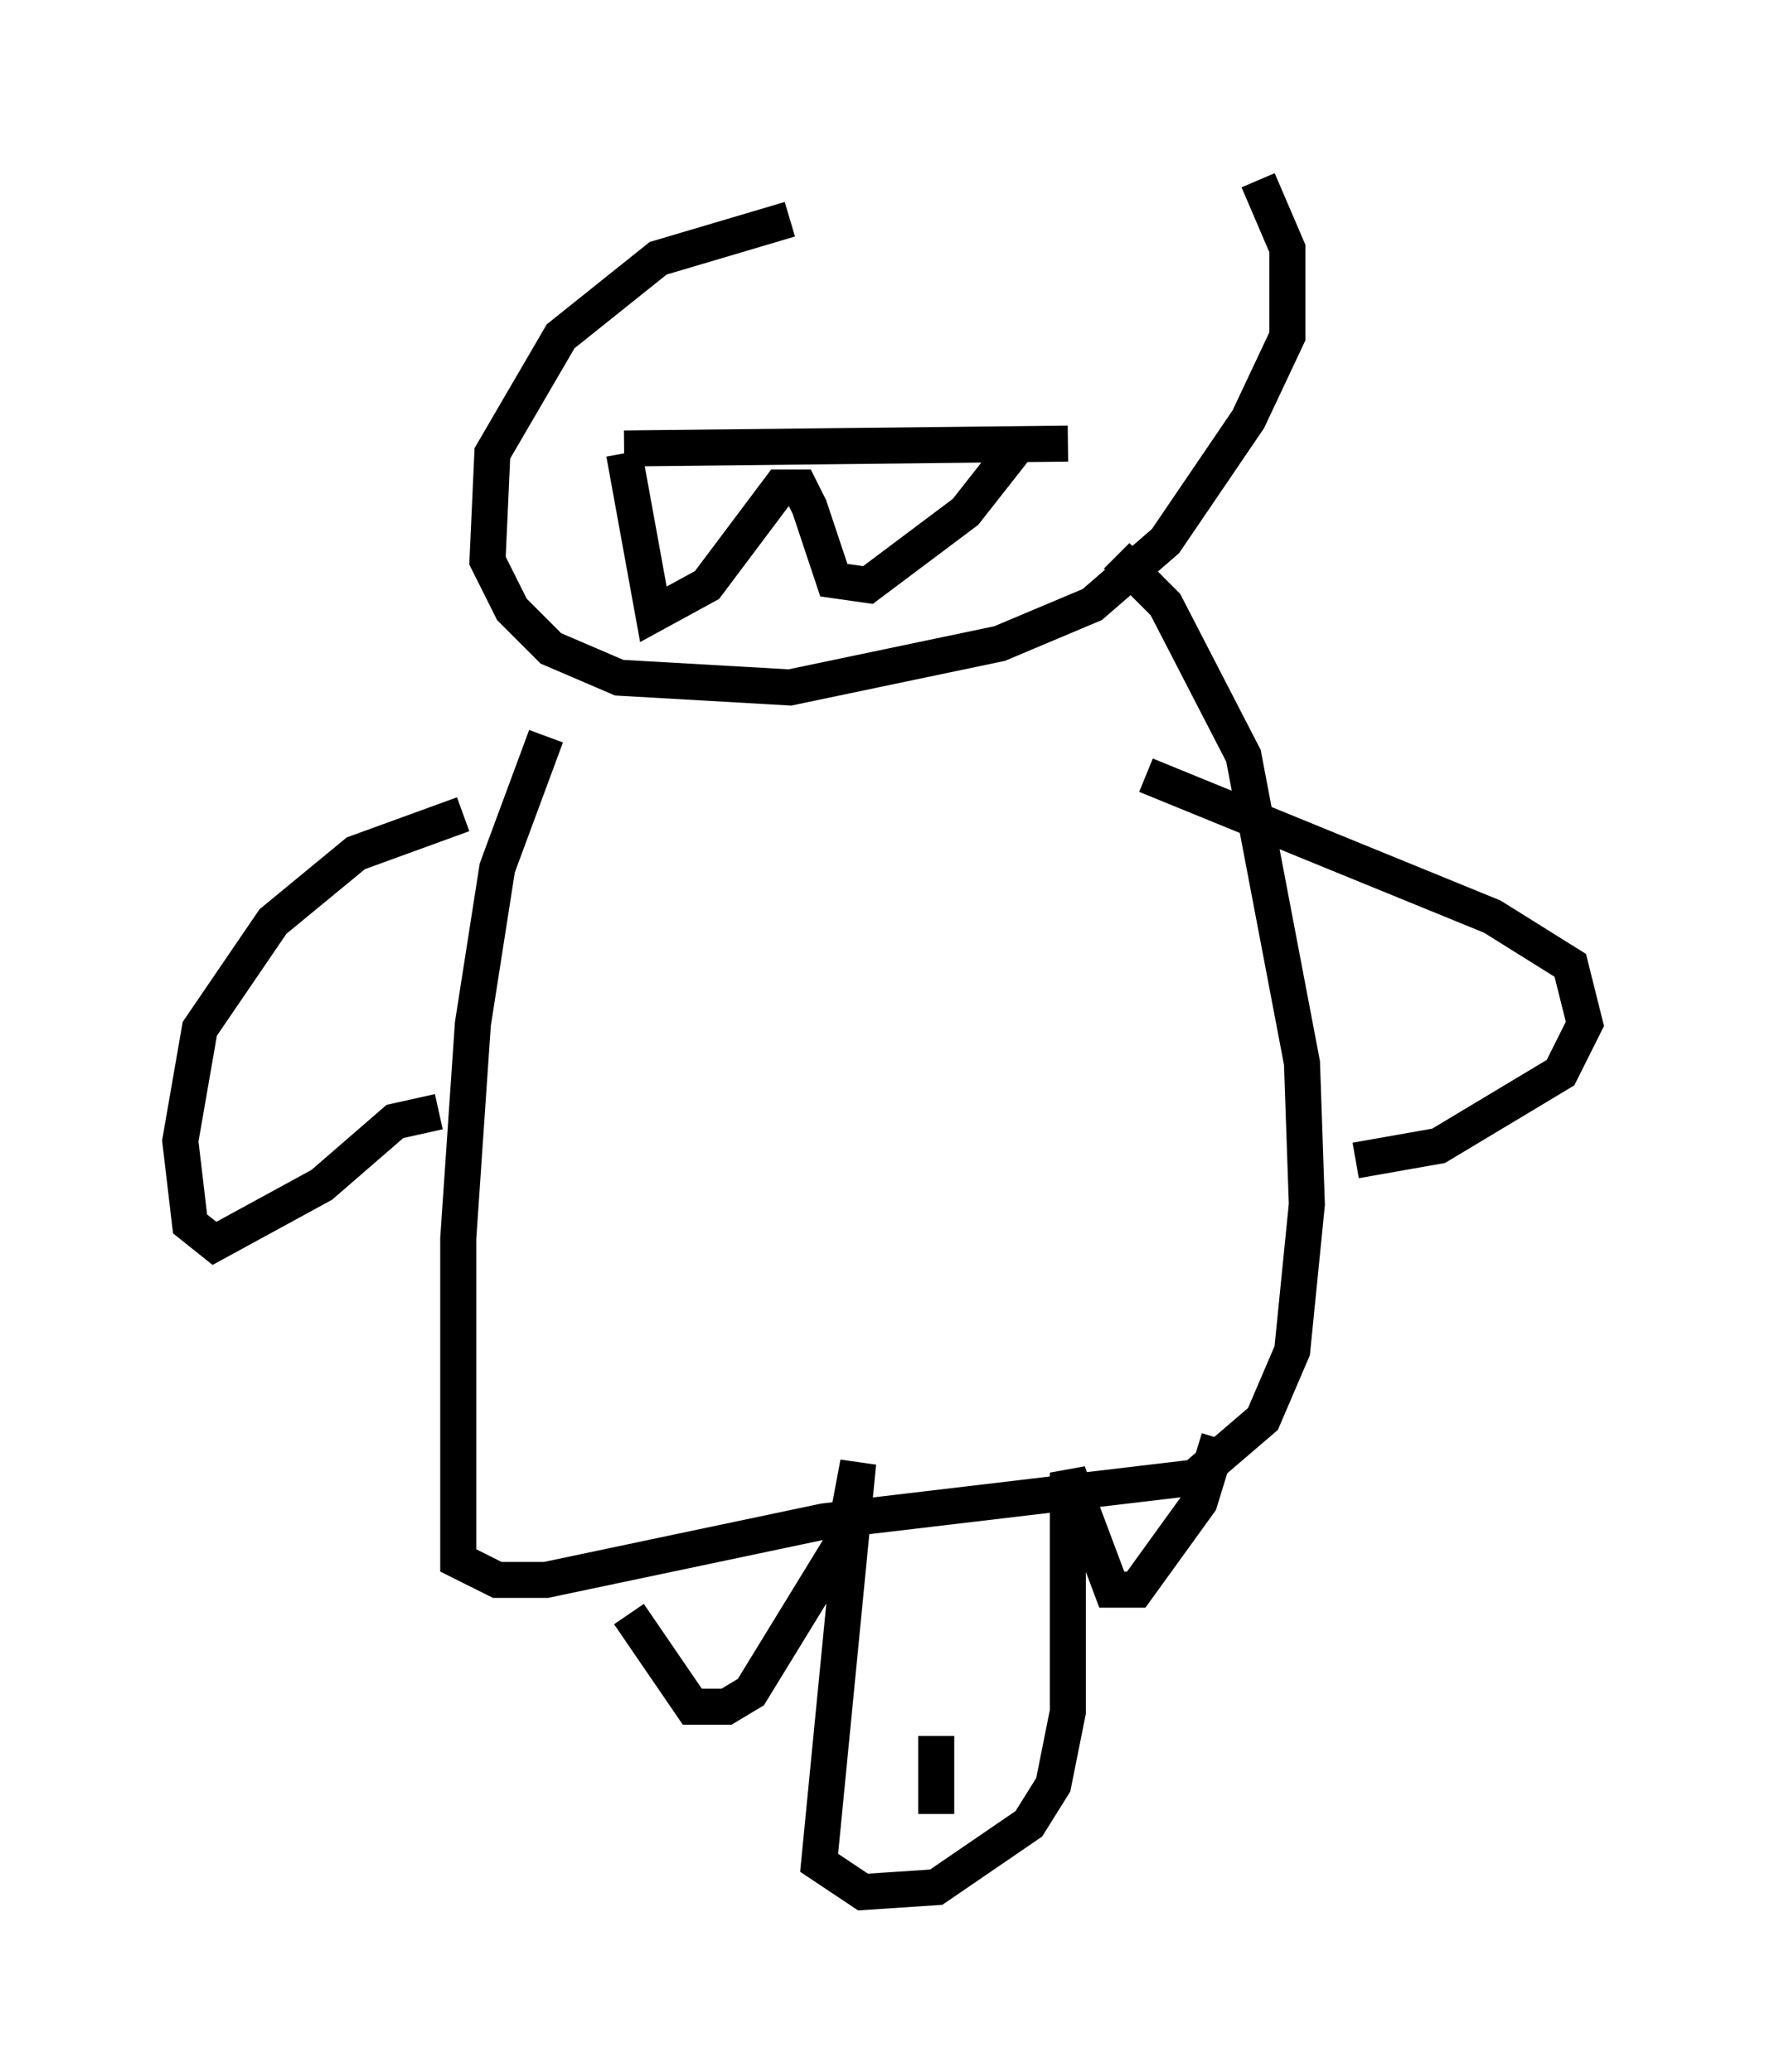 <?xml version="1.0" encoding="utf-8" ?>
<svg baseProfile="full" height="57.496" version="1.1" width="48.971" xmlns="http://www.w3.org/2000/svg" xmlns:ev="http://www.w3.org/2001/xml-events" xmlns:xlink="http://www.w3.org/1999/xlink"><defs /><rect fill="white" height="57.496" width="48.971" x="0" y="0" /><path d="M32.334, 5.406 m-10.419, 0.677 l-3.654, 1.083 -2.706, 2.165 l-1.894, 3.248 -0.135, 2.977 l0.677, 1.353 1.083, 1.083 l1.894, 0.812 4.736, 0.271 l5.819, -1.218 2.571, -1.083 l2.03, -1.759 2.3, -3.383 l1.083, -2.3 0.0, -2.436 l-0.812, -1.894 m-17.591, 7.442 l12.314, -0.135 m-12.314, 0.271 l0.812, 4.465 1.488, -0.812 l2.03, -2.706 0.541, 0.0 l0.271, 0.541 0.677, 2.03 l0.947, 0.135 2.706, -2.03 l1.488, -1.894 m-13.126, 8.119 l-1.353, 3.654 -0.677, 4.33 l-0.406, 5.954 0.0, 8.931 l1.083, 0.541 1.353, 0.0 l7.713, -1.624 10.284, -1.218 l1.894, -1.624 0.812, -1.894 l0.406, -4.059 -0.135, -3.924 l-1.624, -8.525 -2.165, -4.195 l-1.353, -1.353 m-13.532, 29.364 l1.759, 2.571 0.947, 0.0 l0.677, -0.406 2.571, -4.195 l0.406, -2.165 -1.083, 11.096 l1.218, 0.812 2.03, -0.135 l2.571, -1.759 0.677, -1.083 l0.406, -2.03 0.0, -6.631 l1.218, 3.248 0.677, 0.0 l1.759, -2.436 0.541, -1.759 m-7.848, 8.254 l0.0, 2.165 m-13.126, -27.74 l-2.977, 1.083 -2.3, 1.894 l-2.03, 2.977 -0.541, 3.112 l0.271, 2.3 0.677, 0.541 l2.977, -1.624 2.03, -1.759 l1.218, -0.271 m19.621, -9.337 l9.607, 3.924 2.165, 1.353 l0.406, 1.624 -0.677, 1.353 l-3.383, 2.03 -2.3, 0.406 " fill="none" stroke="black" stroke-width="1" /></svg>
